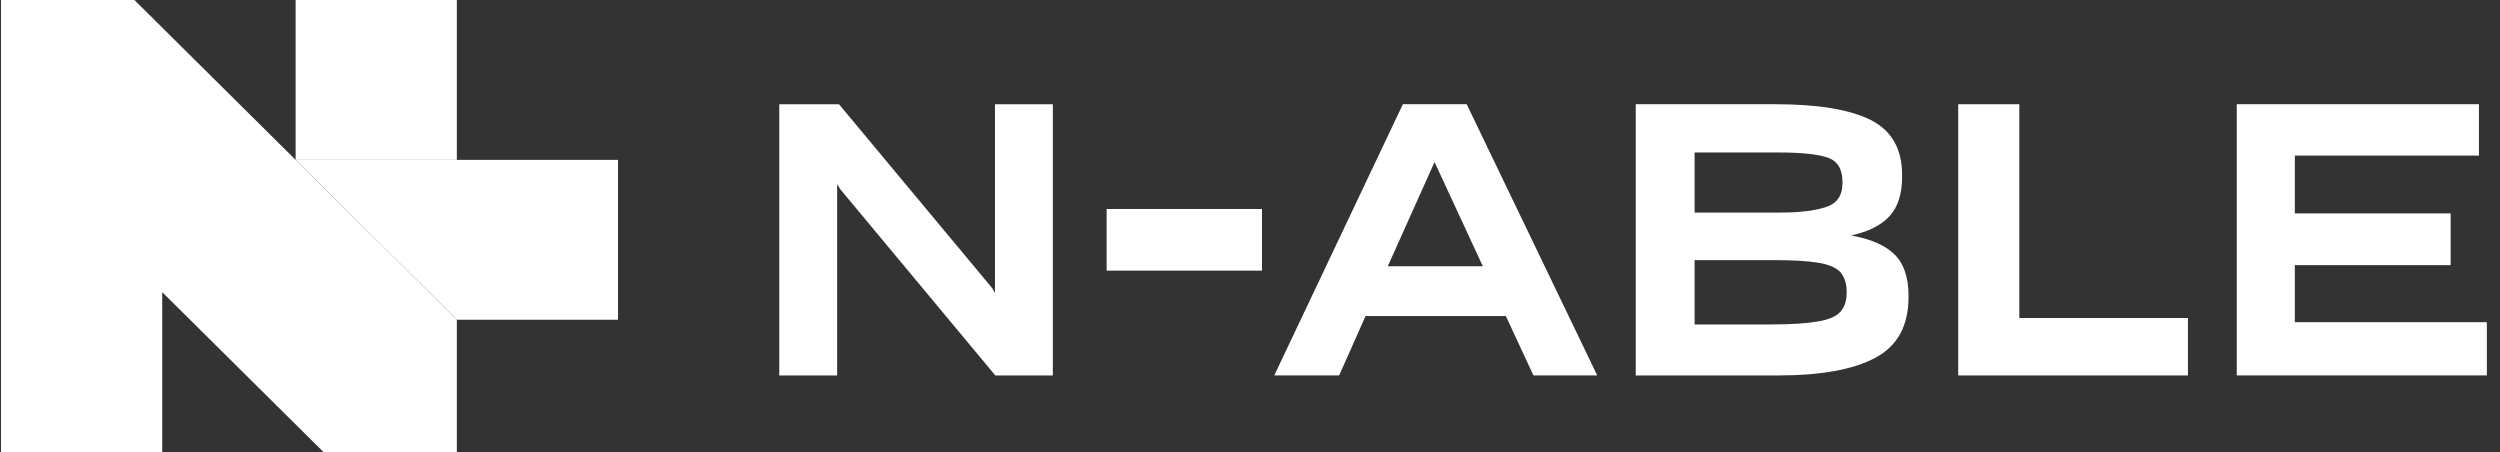 <svg width="177" height="32" viewBox="0 0 177 32" fill="none" xmlns="http://www.w3.org/2000/svg">
<rect x="0" y="0" width="177" height="32" fill="#333333" stroke="none"/>
<g clip-path="url(#clip0)">
<path d="M32.344 0H20.93V11.319H32.344V0Z" fill="white"/>
<path d="M0.07 32H11.485V20.685L22.899 32H32.344V22.638L9.515 0H0.07V32Z" fill="white"/>
<path d="M32.34 22.638L20.93 11.319H43.755V22.638H32.34Z" fill="white"/>
<path d="M59.27 13.036V26.581H55.173V7.382H59.402L70.259 20.415L70.444 20.74V7.382H74.541V26.584H70.47L59.508 13.417L59.27 13.036Z" fill="white"/>
<path d="M89.349 19.161H78.349V14.796H89.349V19.161Z" fill="white"/>
<path d="M106.616 22.377H96.681L94.813 26.578H90.219L99.325 7.375H103.84L113.082 26.578H108.566L106.616 22.377ZM101.565 11.472L98.255 18.851H104.985L101.565 11.472Z" fill="white"/>
<path d="M115.812 26.578V7.379H125.694C128.721 7.379 130.973 7.753 132.45 8.496C133.926 9.243 134.668 10.539 134.668 12.387V12.521C134.668 13.724 134.374 14.65 133.787 15.296C133.199 15.942 132.292 16.402 131.064 16.67C132.453 16.921 133.478 17.369 134.137 18.019C134.796 18.665 135.124 19.643 135.124 20.954V21.036C135.124 23.064 134.34 24.498 132.774 25.331C131.207 26.167 128.917 26.581 125.908 26.581H115.812V26.578ZM119.977 10.796V15.05H126.067C127.385 15.05 128.443 14.923 129.245 14.672C130.047 14.422 130.446 13.855 130.446 12.977V12.869C130.446 11.973 130.1 11.401 129.403 11.159C128.71 10.916 127.55 10.796 125.931 10.796H119.977ZM119.977 18.418V22.97H125.374C126.104 22.97 126.744 22.952 127.298 22.918C127.848 22.881 128.322 22.828 128.714 22.758C129.478 22.631 130.009 22.403 130.303 22.07C130.597 21.738 130.744 21.294 130.744 20.737V20.655C130.744 20.349 130.702 20.08 130.623 19.848C130.544 19.617 130.431 19.419 130.288 19.255C129.968 18.93 129.437 18.713 128.699 18.594C127.961 18.478 126.94 18.418 125.641 18.418H119.977Z" fill="white"/>
<path d="M138.641 26.578V7.379H142.968V22.515H154.906V26.581H138.641V26.578Z" fill="white"/>
<path d="M176.07 26.578H158.363V7.379H175.509V11.017H162.475V15.11H173.506V18.773H162.475V22.814H176.07V26.578Z" fill="white"/>
</g>
<defs>
<clipPath id="clip0">
<rect width="176" height="32" fill="white" transform="translate(0.07)"/>
</clipPath>
</defs>
</svg>
